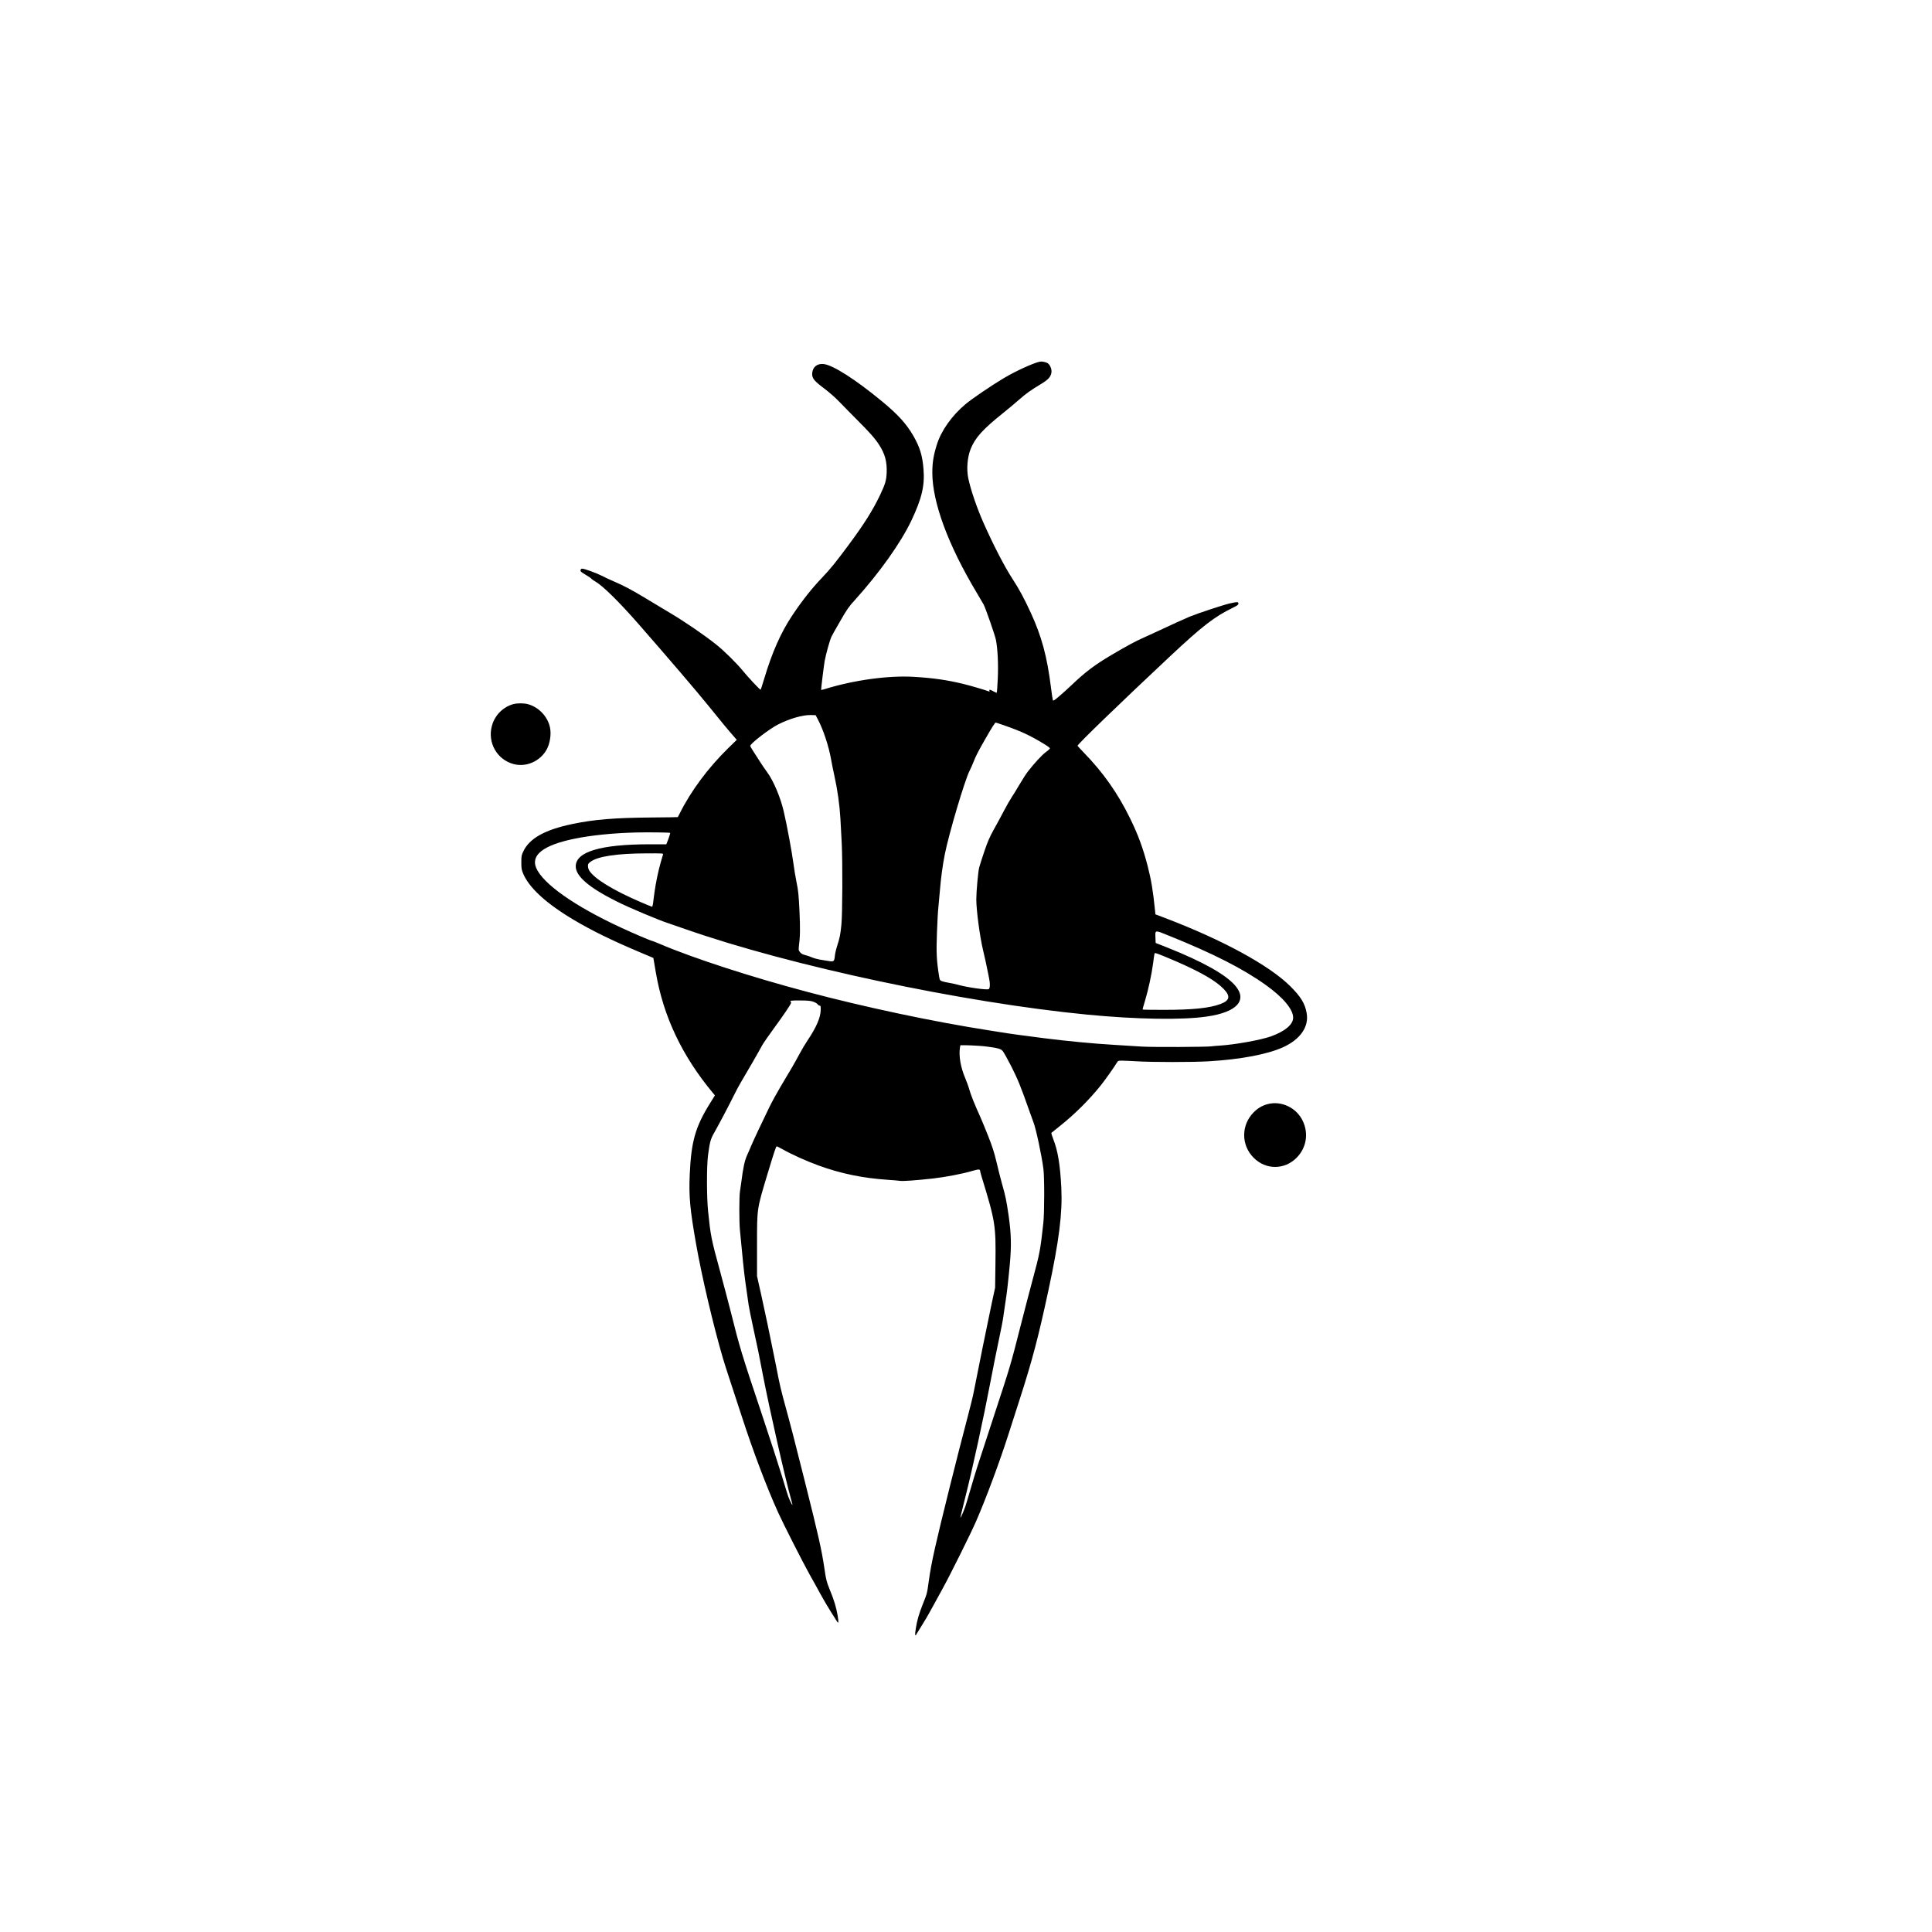 <?xml version="1.0" encoding="utf-8"?>
<!-- Generator: Adobe Illustrator 21.1.0, SVG Export Plug-In . SVG Version: 6.00 Build 0)  -->
<svg version="1.1" id="Layer_1" xmlns="http://www.w3.org/2000/svg" xmlns:xlink="http://www.w3.org/1999/xlink" x="0px" y="0px"
	 viewBox="0 0 3000 3000" style="enable-background:new 0 0 3000 3000;" xml:space="preserve">
<g transform="translate(0,3000) scale(0.1,-0.1)">
	<path d="M16145,24384c-109-25-373-146-555-254c-195-116-497-321-600-408c-212-178-375-410-443-627c-52-167-70-280-70-435
		c1-463,246-1125,693-1870c48-80,95-160,105-179c32-63,174-472,189-544c28-138,40-385,29-610c-5-114-12-210-16-213c-3-3-25,6-50,20
		c-51,30-72,33-63,10c4-11,2-15-6-11c-73,27-274,86-403,118c-250,60-462,91-762,109c-401,24-941-51-1395-193c-27-8-48-12-48-9
		c1,37,44,387,56,452c20,107,80,322,104,372c10,21,71,131,137,244c104,181,131,221,225,324c384,425,714,889,878,1233
		c164,346,211,545,190,803c-16,208-57,342-158,517c-107,185-236,328-484,533c-412,341-770,570-914,582c-95,8-163-46-172-139
		c-7-78,24-120,182-238c78-59,177-145,237-208c57-60,182-186,276-281c201-201,278-288,343-388c92-141,125-264,118-437
		c-5-118-23-176-103-345c-114-238-247-450-490-777c-201-271-281-370-410-505c-158-165-309-356-462-585c-180-270-314-574-439-992
		c-27-90-51-163-54-163c-12,0-198,198-277,296c-97,118-292,311-415,408c-185,147-477,347-700,480c-128,77-305,183-393,236
		c-203,123-339,196-487,259c-64,27-151,68-195,91c-79,41-269,110-303,110c-22,0-34-28-20-45c6-8,43-32,83-56c40-23,76-48,80-56
		c5-7,33-27,63-44c113-64,370-317,669-659c468-535,904-1045,1090-1275c170-211,305-375,377-456l58-67l-136-133
		c-310-304-576-662-749-1009c-15-30-29-56-30-58s-189-4-416-6c-573-5-886-31-1225-102c-422-88-662-222-757-422c-30-62-32-75-32-172
		c0-88,4-115,24-165c90-225,357-471,787-727c285-169,595-321,1024-502l215-91l7-40c4-22,19-109,33-193c117-679,407-1289,885-1864
		l31-37l-76-123c-228-366-292-592-315-1108c-15-339,4-539,100-1085c89-503,265-1252,415-1765c20-69,70-224,110-345s126-382,190-580
		c169-520,382-1083,555-1465c84-186,392-791,495-975c53-93,130-233,172-310s112-196,156-265s87-136,95-150c24-38,26-10,8,98
		c-22,126-55,236-122,399c-50,123-56,147-83,330c-42,283-89,495-297,1323c-171,683-212,842-344,1325c-27,99-60,241-74,315
		s-50,257-81,405c-31,149-70,338-86,420c-17,83-61,285-97,450l-67,300v475c0,586-4,556,161,1105c104,344,134,435,145,435
		c5,0,49-23,98-50c132-75,365-180,551-248c347-126,686-196,1073-222c81-5,166-13,188-16c46-8,241,6,515,36c195,22,462,73,616,119
		c96,28,118,27,118-5c0-7,11-48,24-91c213-695,221-750,213-1352l-5-366l-51-235c-64-301-230-1119-281-1385c-11-60-52-227-90-370
		c-162-612-433-1698-510-2045c-55-247-75-356-100-535c-25-180-23-175-93-350c-58-147-88-250-107-376c-16-99-11-127,14-79
		c11,19,50,83,88,143c38,59,101,167,140,240c39,72,118,217,176,321c114,206,439,859,522,1051c157,363,360,909,495,1330
		c42,132,123,384,180,560c193,599,289,962,444,1685c167,777,220,1201,201,1595c-18,359-54,577-125,756c-20,50-33,95-28,99
		c4,4,57,46,116,93c236,186,466,414,649,642c66,82,206,280,247,348c22,36,24,37,84,37c34,0,136-5,227-10c231-15,875-15,1120,0
		c493,29,911,108,1153,218c268,122,404,318,367,528c-25,149-91,257-254,419c-327,326-1059,724-1958,1065l-137,52l-5,51
		c-32,318-58,475-116,702c-71,275-149,487-273,739c-191,390-417,711-722,1024c-49,51-91,96-93,101c-6,18,651,654,1438,1391
		c500,468,688,614,973,752c71,35,87,47,87,65c0,29-13,29-133,3c-101-23-492-152-627-207c-73-30-281-125-570-260
		c-41-19-115-53-164-75c-106-46-250-125-476-258c-265-157-408-265-631-478c-57-54-142-131-189-170c-70-59-86-68-91-54
		c-4,9-17,96-29,192c-61,487-144,795-315,1167c-102,221-183,371-280,519c-123,188-297,523-455,879c-102,231-198,511-235,690
		c-29,143-14,325,38,455c71,174,186,302,502,555c77,62,190,156,250,209c111,98,176,144,350,249c105,64,143,108,152,175
		c7,52-25,125-64,145C16230,24381,16174,24390,16145,24384z M12702,18825c83-157,169-419,203-617c9-51,31-163,50-248
		c51-231,83-462,95-675c5-104,14-273,20-374c15-290,12-1110-5-1271c-16-157-25-201-66-329c-17-52-33-123-36-158c-8-83-16-89-101-75
		c-37,7-97,16-134,22c-36,6-92,22-123,35c-31,14-79,30-106,36c-34,8-56,20-75,42c-23,28-25,37-20,82c21,162,23,285,10,563
		c-12,249-19,314-44,435c-16,78-39,214-50,302c-22,169-101,595-150,805c-50,217-160,478-256,607c-32,44-84,119-114,167
		s-76,120-102,159c-26,40-48,78-48,85c0,35,292,261,429,331c177,91,384,151,511,148l75-2L12702,18825z M15622,18726
		c238-83,384-152,590-278c69-42,96-64,90-73c-4-7-35-34-69-59c-57-43-171-166-272-296c-24-30-82-120-129-200s-104-172-126-205
		s-75-125-117-205c-41-80-112-210-157-290c-65-118-93-182-147-339c-36-107-72-220-80-250c-17-68-45-372-45-497c0-167,55-580,104-784
		c24-102,52-225,61-275c9-49,23-118,31-152c20-89,19-170-3-182c-32-16-335,27-483,69c-36,10-99,24-140,30c-41,7-89,18-106,25
		c-29,12-33,18-43,82c-38,239-44,370-32,672c6,163,15,334,21,381c5,47,16,171,25,275c16,196,42,387,76,560c64,321,307,1141,384,1295
		c19,38,46,98,59,132c32,87,80,180,193,376c99,173,143,241,155,242C15466,18780,15538,18756,15622,18726z M10406,17067
		c3-3-9-44-26-91l-33-86h-253c-765,0-1154-115-1154-343c0-153,208-331,635-544c190-96,651-290,800-338c39-13,162-55,275-95
		c1629-570,4290-1136,6231-1325c765-74,1477-86,1864-29c460,67,628,250,439,475c-146,174-503,375-1069,600l-170,67l-3,74
		c-5,132-17,130,208,39c680-273,1152-513,1505-766c270-193,425-378,425-507c0-106-126-212-345-291c-157-56-558-128-793-143
		c-53-3-110-8-127-11c-69-11-917-15-1090-4c-99,7-286,18-415,26c-343,20-745,59-1107,105c-387,50-474,62-558,75c-49,8-178,28-285,45
		c-862,134-1925,359-2820,597c-872,231-1771,523-2285,742c-66,28-124,51-129,51c-17,0-277,111-476,203c-724,334-1221,684-1325,932
		c-83,200,116,352,589,450c259,54,604,89,956,98C10037,17078,10400,17074,10406,17067z M10296,16733c-53-173-84-300-115-473
		c-11-63-26-166-33-227c-6-62-16-113-22-113c-5,0-84,32-175,71c-436,188-724,365-803,494c-10,16-18,47-18,67c0,33,6,42,42,68
		c115,83,406,127,866,129C10285,16750,10301,16749,10296,16733z M18304,15054c363-161,575-286,693-406c114-116,101-183-45-238
		c-170-64-432-91-881-91c-178,0-326,2-328,5c-2,2,14,64,37,137c50,166,104,414,125,579c9,69,18,135,21,146c4,21,6,21,105-17
		C18087,15147,18209,15095,18304,15054z M12627,14446c29-10,60-27,68-39s23-22,33-22c14,0,17-10,16-65c-1-118-66-269-204-475
		c-37-55-93-149-125-210c-63-119-143-257-298-515c-54-91-132-232-172-315c-109-223-249-521-280-595c-14-36-44-103-65-150
		c-38-84-61-193-91-430c-5-41-14-100-19-131c-13-70-13-485,0-604c5-49,18-189,30-310c26-279,45-439,75-640c13-88,26-182,30-210
		c3-27,37-196,76-375c38-179,71-334,74-345c2-11,34-173,70-360c110-565,343-1595,439-1937c14-49,23-88,21-88c-7,0-43,74-65,132
		c-10,29-56,175-100,323c-45,149-189,592-320,985c-302,901-337,1016-474,1566c-31,122-103,396-161,610c-142,517-151,566-190,949
		c-22,218-23,692-1,865c26,200,40,255,95,349c65,113,240,445,314,596c33,66,78,152,102,190c67,110,300,515,328,570
		c14,28,97,148,184,267c152,208,250,353,265,390c4,10,3,20-3,23c-25,16,11,21,148,20C12540,14464,12587,14460,12627,14446z
		 M15208,13760c79-5,186-19,239-29c84-18,99-24,124-53c16-18,75-125,133-238c99-195,152-326,276-680c26-74,56-157,67-185
		c38-93,128-514,155-725c17-124,16-686-1-840c-44-411-59-488-166-880c-37-135-118-447-181-693c-167-655-155-616-433-1462
		c-275-837-263-802-342-1070c-38-132-79-267-90-300c-26-74-71-177-76-172c-2,2,30,136,71,298c116,455,286,1235,400,1834
		c35,187,92,468,125,624c34,157,66,323,71,370c6,47,20,140,30,206c24,147,43,312,70,600c27,295,22,479-19,765
		c-36,243-46,289-101,485c-22,77-60,228-85,335c-38,160-62,236-136,423c-50,126-109,268-131,315c-69,150-136,318-158,398
		c-11,42-41,123-65,180c-69,163-99,341-79,467l7,37h76C15031,13770,15129,13765,15208,13760z"/>
	<path d="M7969,19066c-158-44-286-173-330-334c-73-262,78-529,338-597c192-50,404,41,507,218c56,96,80,249,55,357
		c-38,168-177,312-343,356C8134,19083,8031,19083,7969,19066z"/>
	<path d="M19683,12855c-86-23-154-64-218-129c-194-198-194-506,0-702c189-192,481-192,670,0c151,153,188,375,94,571
		C20132,12800,19896,12912,19683,12855z"/>
</g>
</svg>
